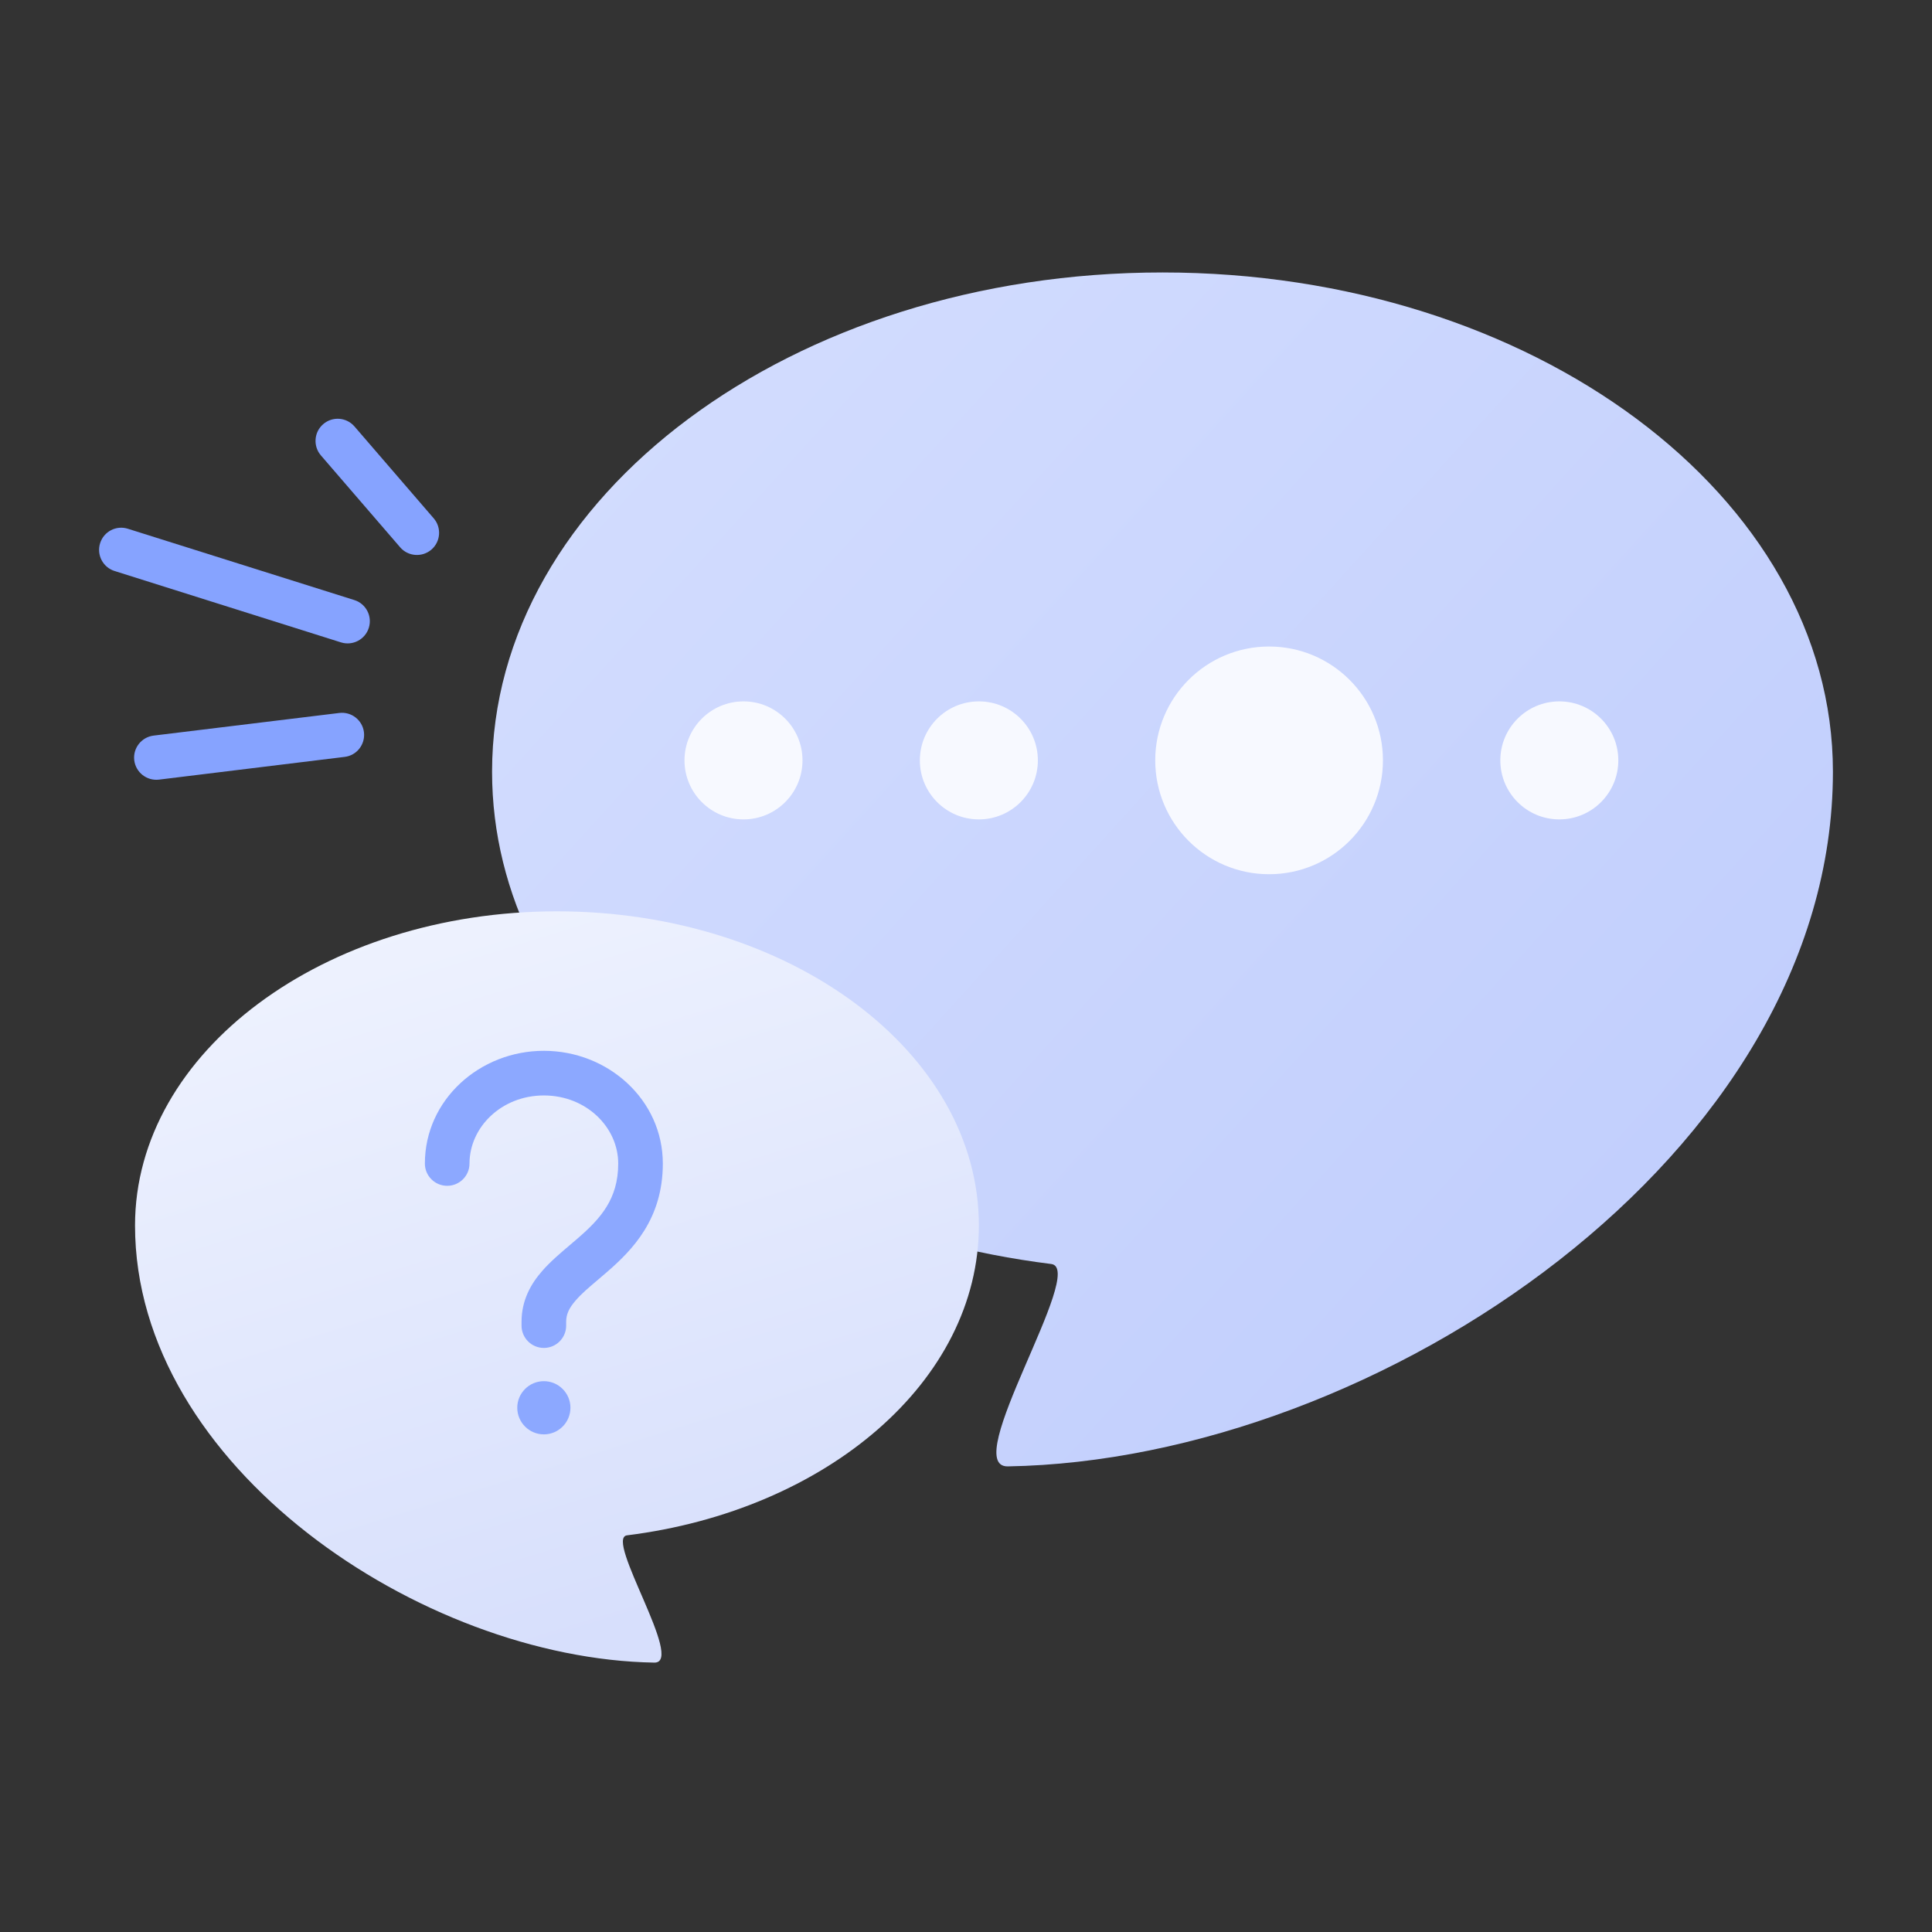 <svg width="156" height="156" viewBox="0 0 156 156" fill="none" xmlns="http://www.w3.org/2000/svg">
<rect x="0" y="0" width="156" height="156" fill="#333333" stroke="none"/>
<path fill-rule="evenodd" clip-rule="evenodd" d="M93.866 22C123.744 22 148 40.062 148 62.312C148 93.211 111.251 117.9 81.377 118.404C77.384 118.469 87.804 102.429 84.882 102.062C59.274 98.874 39.732 82.28 39.732 62.312C39.732 40.062 63.989 22 93.866 22Z" fill="url(#paint0_linear_2974_421964)"/>
<path fill-rule="evenodd" clip-rule="evenodd" d="M44.971 73.586C26.168 73.586 10.903 84.948 10.903 98.952C10.903 118.402 34.031 133.938 52.831 134.248C55.343 134.291 48.786 124.202 50.625 123.972C66.741 121.964 79.039 111.516 79.039 98.952C79.039 84.948 63.773 73.586 44.971 73.586Z" fill="url(#paint1_linear_2974_421964)"/>
<path d="M60.034 66.162C62.665 66.162 64.798 64.029 64.798 61.397C64.798 58.766 62.665 56.633 60.034 56.633C57.403 56.633 55.27 58.766 55.27 61.397C55.27 64.029 57.403 66.162 60.034 66.162Z" fill="#F7F9FF"/>
<path d="M79.039 66.162C81.67 66.162 83.803 64.029 83.803 61.397C83.803 58.766 81.67 56.633 79.039 56.633C76.407 56.633 74.274 58.766 74.274 61.397C74.274 64.029 76.407 66.162 79.039 66.162Z" fill="#F7F9FF"/>
<path d="M102.473 70.589C107.55 70.589 111.666 66.473 111.666 61.396C111.666 56.319 107.55 52.203 102.473 52.203C97.396 52.203 93.28 56.319 93.28 61.396C93.28 66.473 97.396 70.589 102.473 70.589Z" fill="#F7F9FF"/>
<path d="M125.908 66.162C128.539 66.162 130.672 64.029 130.672 61.397C130.672 58.766 128.539 56.633 125.908 56.633C123.277 56.633 121.144 58.766 121.144 61.397C121.144 64.029 123.277 66.162 125.908 66.162Z" fill="#F7F9FF"/>
<path fill-rule="evenodd" clip-rule="evenodd" d="M43.914 111.523C45.098 111.523 46.06 112.487 46.06 113.667C46.06 114.855 45.098 115.819 43.914 115.819C42.73 115.819 41.767 114.855 41.767 113.667C41.767 112.487 42.73 111.523 43.914 111.523ZM43.914 88.453C40.481 88.453 37.91 91.029 37.91 93.951C37.91 94.944 37.103 95.749 36.108 95.749C35.113 95.749 34.307 94.944 34.307 93.951C34.307 88.813 38.724 84.848 43.914 84.848C49.104 84.848 53.52 88.813 53.52 93.951C53.52 98.441 51.056 100.938 48.997 102.722C48.724 102.96 48.469 103.176 48.231 103.377C47.521 103.982 46.956 104.457 46.491 104.996C45.935 105.63 45.715 106.14 45.715 106.723V107.04C45.715 108.033 44.908 108.839 43.914 108.839C42.919 108.839 42.113 108.033 42.113 107.04V106.723C42.113 104.989 42.868 103.665 43.776 102.629C44.438 101.866 45.291 101.146 46.047 100.506C46.253 100.333 46.45 100.161 46.636 100.002C48.48 98.405 49.918 96.829 49.918 93.951C49.918 91.029 47.346 88.453 43.914 88.453Z" fill="#8CA8FF"/>
<path fill-rule="evenodd" clip-rule="evenodd" d="M27.535 51.87L9.252 46.106C8.31 45.811 7.786 44.803 8.083 43.861C8.38 42.918 9.385 42.393 10.327 42.695L28.611 48.452C29.553 48.747 30.077 49.754 29.779 50.697C29.483 51.639 28.477 52.165 27.535 51.87Z" fill="#86A3FF"/>
<path fill-rule="evenodd" clip-rule="evenodd" d="M27.827 61.116L12.834 62.951C11.854 63.066 10.961 62.368 10.84 61.39C10.721 60.411 11.42 59.519 12.4 59.396L27.393 57.569C28.373 57.446 29.266 58.144 29.387 59.123C29.506 60.109 28.807 61.001 27.827 61.116Z" fill="#86A3FF"/>
<path fill-rule="evenodd" clip-rule="evenodd" d="M32.311 44.192L25.912 36.773C25.267 36.025 25.35 34.888 26.098 34.248C26.846 33.6 27.976 33.686 28.622 34.434L35.021 41.854C35.666 42.602 35.583 43.732 34.834 44.379C34.087 45.02 32.956 44.941 32.311 44.192Z" fill="#86A3FF"/>
<defs>
<linearGradient id="paint0_linear_2974_421964" x1="55.27" y1="29.261" x2="130.673" y2="97.684" gradientUnits="userSpaceOnUse">
<stop stop-color="#D2DCFE"/>
<stop offset="1" stop-color="#C2CFFD"/>
</linearGradient>
<linearGradient id="paint1_linear_2974_421964" x1="26.496" y1="46.263" x2="52.668" y2="130.863" gradientUnits="userSpaceOnUse">
<stop stop-color="#F9FBFF"/>
<stop offset="1" stop-color="#D7DFFC"/>
</linearGradient>
</defs>
</svg>
